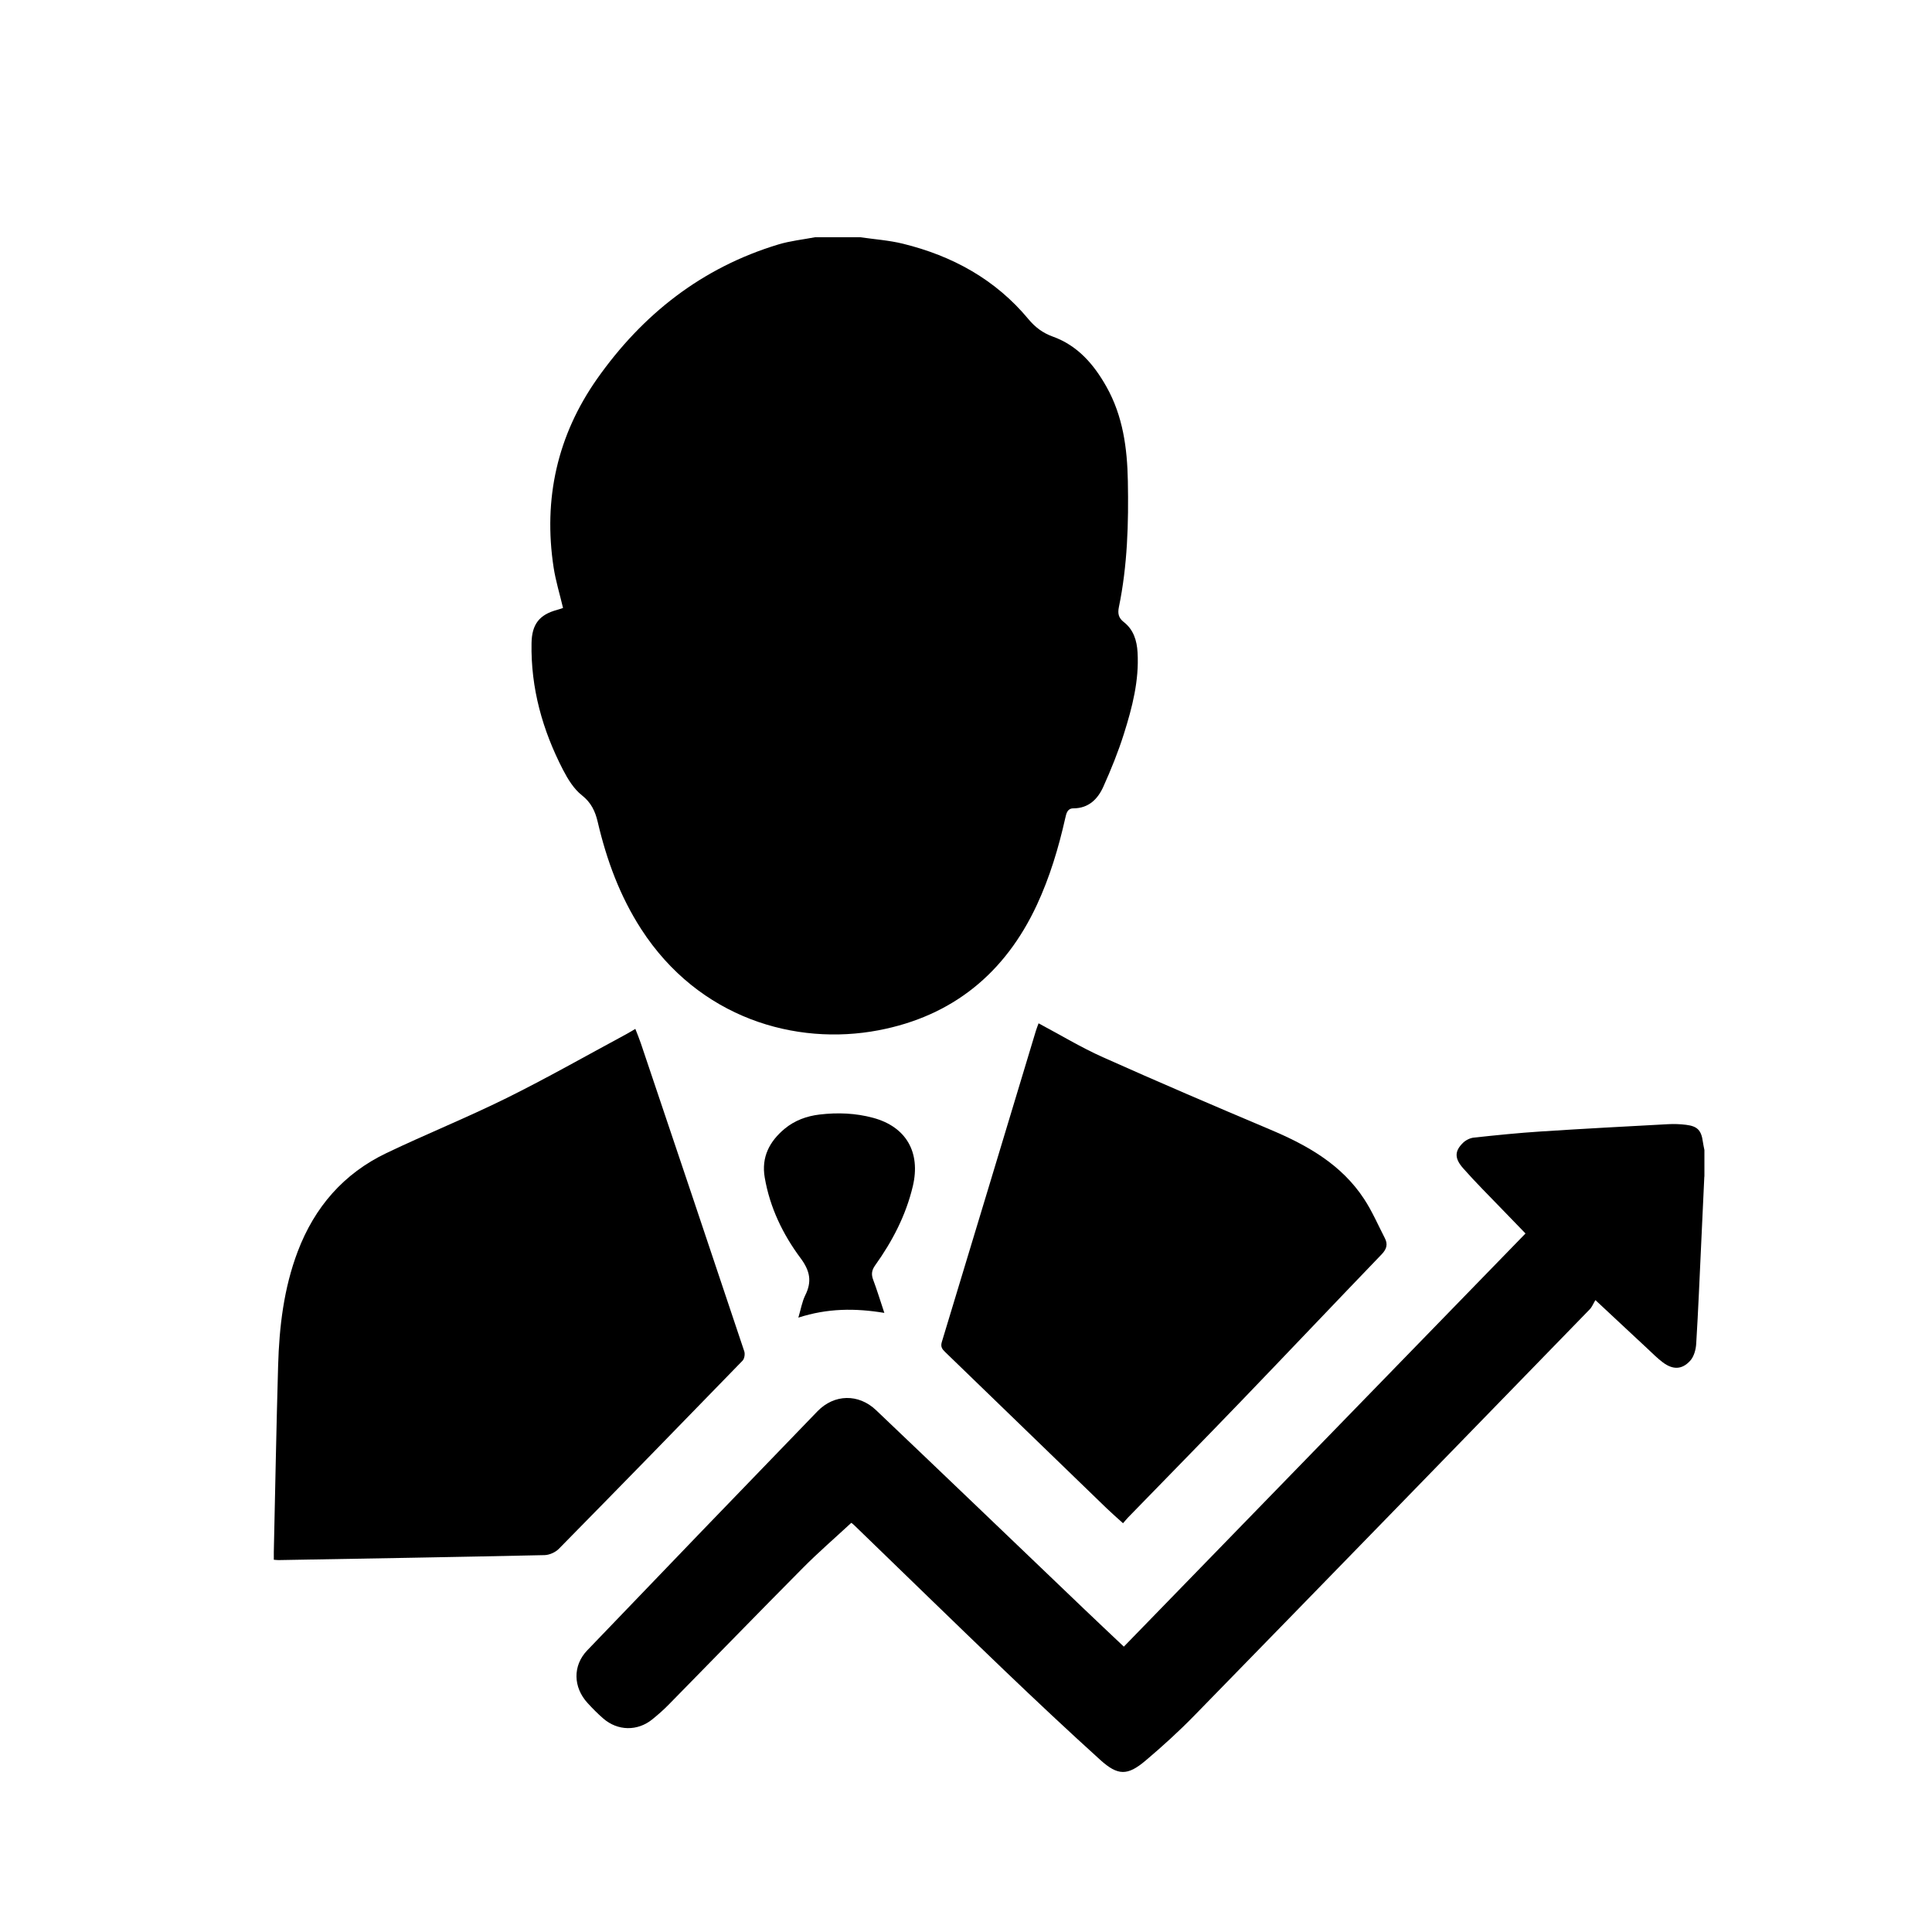 <?xml version="1.0" encoding="UTF-8"?><svg id="_лой_1" xmlns="http://www.w3.org/2000/svg" viewBox="0 0 400 400"><defs><style>.cls-1{fill:none;}</style></defs><g><path d="M178.14,49.12c2.93,.43,5.91,.63,8.77,1.33,10.27,2.52,19.18,7.39,26.03,15.64,1.37,1.65,2.95,2.85,5.04,3.6,5.14,1.85,8.49,5.74,11.1,10.38,3.42,6.08,4.3,12.71,4.43,19.52,.17,8.76-.08,17.5-1.86,26.12-.26,1.28-.09,2.22,1.02,3.08,2.02,1.57,2.71,3.83,2.85,6.29,.34,5.82-1.1,11.37-2.82,16.83-1.18,3.74-2.66,7.4-4.27,10.98-1.15,2.55-3.04,4.46-6.19,4.47-1.26,0-1.47,1.05-1.69,2.03-1.39,6.17-3.2,12.2-5.87,17.95-6.58,14.15-17.47,23.05-32.8,25.97-17.16,3.27-37.19-2.51-49.11-20.92-4.43-6.85-7.18-14.34-9.02-22.22-.51-2.18-1.34-3.99-3.27-5.51-1.67-1.31-2.91-3.34-3.91-5.27-4.25-8.22-6.7-16.92-6.52-26.26,.07-3.85,1.59-5.87,5.29-6.86,.41-.11,.81-.26,1.23-.4-.67-2.85-1.52-5.58-1.95-8.38-2.17-14.19,.76-27.34,9.01-39.07,9.41-13.36,21.71-23.03,37.53-27.81,2.45-.74,5.05-1.01,7.58-1.49h9.4Z"/><path d="M352.86,243.62c-.21,4.58-.43,9.15-.64,13.73-.33,6.96-.61,13.92-1.04,20.87-.07,1.21-.47,2.66-1.25,3.51-1.7,1.87-3.59,1.88-5.64,.35-1.12-.84-2.12-1.84-3.14-2.8-3.44-3.2-6.87-6.4-10.84-10.11-.45,.75-.71,1.45-1.19,1.93-27.26,28.04-54.52,56.09-81.84,84.08-3.2,3.28-6.61,6.38-10.11,9.34-3.73,3.15-5.72,3.15-9.37-.15-6.73-6.09-13.34-12.3-19.9-18.58-10.38-9.94-20.66-19.97-30.99-29.96-.34-.33-.71-.64-.72-.49-3.32,3.08-6.76,6.05-9.94,9.26-9.32,9.39-18.54,18.89-27.81,28.33-1.06,1.08-2.2,2.08-3.37,3.03-3.07,2.5-7.19,2.44-10.19-.18-1.14-.99-2.21-2.07-3.23-3.19-2.99-3.26-3.11-7.74-.07-10.9,15.85-16.53,31.73-33.03,47.66-49.49,3.48-3.6,8.52-3.68,12.13-.25,14.36,13.66,28.67,27.39,42.99,41.09,2.65,2.54,5.33,5.05,8.32,7.88,27.72-28.52,55.37-56.96,83.16-85.54-1.72-1.78-3.25-3.35-4.77-4.93-2.73-2.84-5.54-5.62-8.14-8.57-1.83-2.07-1.77-3.56-.04-5.26,.57-.56,1.46-1.01,2.25-1.09,4.61-.5,9.23-.97,13.86-1.27,8.78-.57,17.58-1.04,26.37-1.51,1.23-.07,2.49-.02,3.71,.13,2.37,.29,3.16,1.15,3.48,3.51,.08,.57,.21,1.14,.32,1.71v5.51h-.02Z"/><path d="M56.69,322.92v-1.59c.29-12.85,.52-25.71,.89-38.56,.23-8.07,1.17-16.03,4.06-23.66,3.49-9.2,9.51-16.15,18.39-20.39,8.22-3.93,16.69-7.34,24.86-11.38,8.36-4.14,16.47-8.76,24.69-13.18,.61-.33,1.19-.69,1.96-1.14,.42,1.09,.81,2.01,1.13,2.96,7.16,21.26,14.32,42.52,21.42,63.79,.19,.56,.04,1.54-.35,1.94-12.64,13.03-25.31,26.02-38.04,38.96-.71,.72-1.94,1.27-2.94,1.3-18.36,.4-36.72,.71-55.09,1.03-.26,0-.53-.04-1-.07h.02Z"/><path d="M215.03,211.87c4.53,2.41,8.79,4.99,13.3,7.01,11.51,5.15,23.11,10.11,34.73,15.02,7.63,3.22,14.68,7.2,19.35,14.32,1.68,2.55,2.9,5.4,4.31,8.13,.65,1.26,.37,2.26-.64,3.32-9.7,10.08-19.32,20.24-29.02,30.32-7.79,8.1-15.66,16.11-23.49,24.17-.34,.35-.64,.73-1.06,1.21-1.21-1.1-2.33-2.07-3.41-3.11-11.14-10.78-22.27-21.57-33.42-32.34-.62-.6-.98-1.08-.69-2.06,6.51-21.46,12.99-42.94,19.47-64.41,.15-.51,.36-1,.56-1.57h.01Z"/><path d="M183.09,271.82c-6.06-1-11.76-.97-17.8,.98,.54-1.82,.78-3.31,1.42-4.61,1.42-2.84,1.01-5.05-.95-7.69-3.69-4.95-6.37-10.51-7.43-16.7-.73-4.23,.98-7.48,4.12-10.1,2.08-1.73,4.59-2.64,7.25-2.95,3.73-.44,7.45-.3,11.09,.69,6.82,1.85,9.86,7.13,8.2,14.15-1.43,6.03-4.24,11.41-7.81,16.4-.71,1-.82,1.85-.4,2.97,.79,2.1,1.44,4.25,2.31,6.85h0Z"/></g><rect class="cls-1" width="400" height="400"/></svg>
